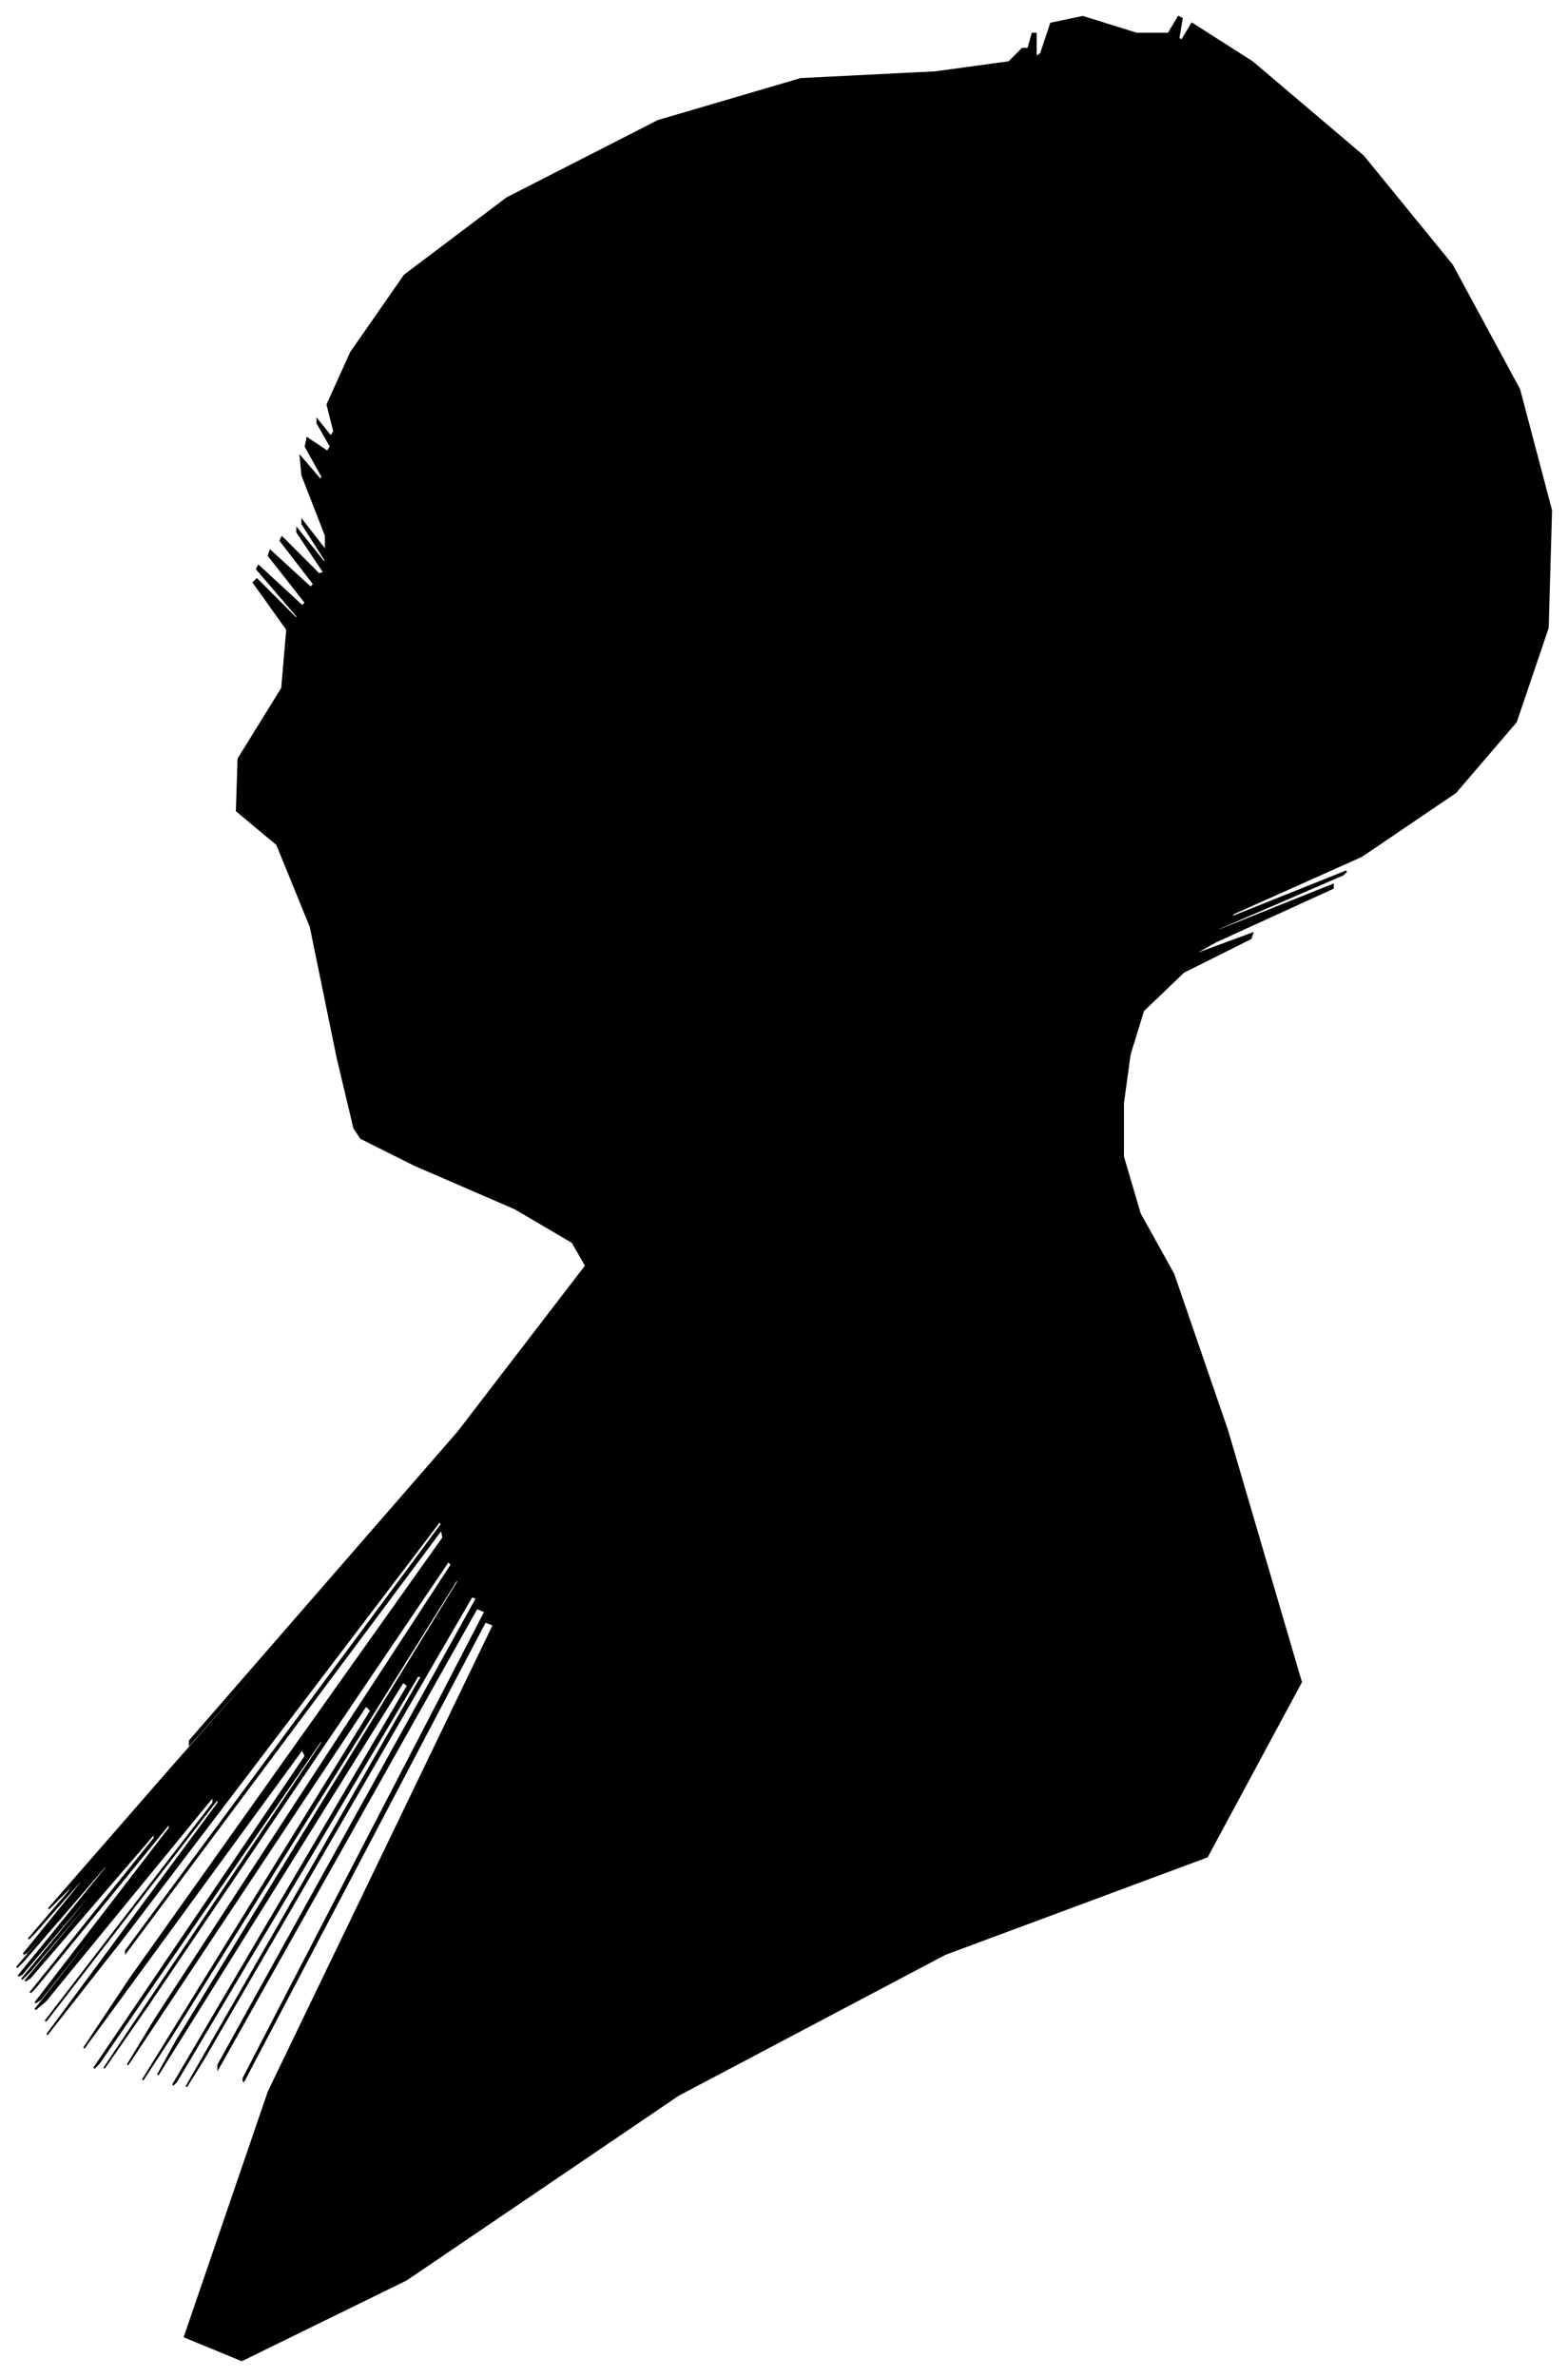 <?xml version="1.0" encoding="UTF-8"?>
<svg xmlns="http://www.w3.org/2000/svg" viewBox="385.00 257.00 934.00 1416.00">
  <path d="M 586.00 887.00 L 570.00 809.00 L 550.00 760.00 L 526.00 740.00 L 527.00 709.00 L 553.00 667.00 L 556.00 632.00 L 536.00 604.00 L 538.00 602.00 L 562.00 626.00 L 562.00 624.00 L 538.00 596.00 L 539.00 594.00 L 565.00 618.00 L 567.00 616.00 L 545.00 588.00 L 546.00 585.00 L 570.00 607.00 L 572.00 605.00 L 552.00 579.00 L 553.00 577.00 L 575.00 599.00 L 578.00 598.00 L 562.00 574.00 L 562.00 572.00 L 578.00 592.00 L 579.00 591.00 L 565.00 569.00 L 565.00 567.00 L 579.00 585.00 L 579.00 576.00 L 565.00 540.00 L 564.00 529.00 L 576.00 543.00 L 577.00 541.00 L 567.00 523.00 L 568.00 518.00 L 580.00 526.00 L 582.00 523.00 L 574.00 509.00 L 574.00 507.00 L 582.00 517.00 L 584.00 514.00 L 580.00 498.00 L 594.00 467.00 L 626.00 421.00 L 687.00 375.00 L 777.00 329.00 L 862.00 304.00 L 942.00 300.00 L 986.00 294.00 L 994.00 286.00 L 997.00 286.00 L 995.00 294.00 L 996.00 291.00 L 1000.00 277.00 L 1002.00 277.00 L 1002.00 291.00 L 1005.00 289.00 L 1011.00 271.00 L 1030.00 267.00 L 1062.00 277.00 L 1081.00 277.00 L 1087.00 267.00 L 1089.00 268.00 L 1087.00 280.00 L 1089.00 281.00 L 1095.00 271.00 L 1131.00 294.00 L 1197.00 350.00 L 1250.00 415.00 L 1290.00 489.00 L 1309.00 561.00 L 1307.00 631.00 L 1288.00 687.00 L 1252.00 729.00 L 1196.00 767.00 L 1120.00 801.00 L 1117.00 804.00 L 1187.00 776.00 L 1185.00 778.00 L 1111.00 810.00 L 1109.00 812.00 L 1179.00 784.00 L 1179.00 786.00 L 1109.00 818.00 L 1093.00 827.00 L 1131.00 813.00 L 1130.00 816.00 L 1090.00 836.00 L 1066.00 859.00 L 1058.00 885.00 L 1054.00 914.00 L 1054.00 946.00 L 1064.00 980.00 L 1084.00 1016.00 L 1116.00 1109.00 L 1160.00 1259.00 L 1104.00 1363.00 L 948.00 1421.00 L 789.00 1505.00 L 627.00 1615.00 L 529.00 1663.00 L 495.00 1649.00 L 545.00 1503.00 L 679.00 1225.00 L 674.00 1223.00 L 530.00 1497.00 L 530.00 1495.00 L 674.00 1217.00 L 669.00 1215.00 L 515.00 1489.00 L 515.00 1487.00 L 669.00 1209.00 L 666.00 1208.00 L 506.00 1484.00 L 496.00 1500.00 L 636.00 1256.00 L 634.00 1255.00 L 490.00 1497.00 L 488.00 1499.00 L 628.00 1261.00 L 625.00 1259.00 L 479.00 1493.00 L 490.00 1473.00 L 658.00 1199.00 L 657.00 1198.00 L 487.00 1470.00 L 470.00 1496.00 L 606.00 1276.00 L 603.00 1273.00 L 461.00 1487.00 L 478.00 1459.00 L 654.00 1189.00 L 652.00 1187.00 L 472.00 1453.00 L 447.00 1489.00 L 577.00 1295.00 L 576.00 1294.00 L 444.00 1486.00 L 441.00 1489.00 L 567.00 1303.00 L 565.00 1299.00 L 435.00 1477.00 L 463.00 1435.00 L 649.00 1173.00 L 648.00 1168.00 L 460.00 1420.00 L 460.00 1419.00 L 648.00 1165.00 L 647.00 1163.00 L 457.00 1413.00 L 413.00 1469.00 L 515.00 1331.00 L 515.00 1328.00 L 413.00 1460.00 L 412.00 1461.00 L 512.00 1331.00 L 512.00 1327.00 L 412.00 1449.00 L 406.00 1454.00 L 494.00 1342.00 L 495.00 1340.00 L 409.00 1448.00 L 406.00 1450.00 L 486.00 1346.00 L 486.00 1343.00 L 406.00 1441.00 L 403.00 1444.00 L 477.00 1352.00 L 477.00 1349.00 L 403.00 1435.00 L 400.00 1437.00 L 468.00 1355.00 L 469.00 1353.00 L 403.00 1431.00 L 398.00 1436.00 L 454.00 1368.00 L 454.00 1367.00 L 398.00 1433.00 L 396.00 1434.00 L 448.00 1370.00 L 449.00 1367.00 L 399.00 1425.00 L 395.00 1429.00 L 437.00 1379.00 L 439.00 1376.00 L 401.00 1420.00 L 399.00 1421.00 L 433.00 1379.00 L 435.00 1375.00 L 405.00 1409.00 L 402.00 1412.00 L 426.00 1384.00 L 430.00 1378.00 L 414.00 1394.00 L 489.00 1308.00 L 655.00 1120.00 L 658.00 1116.00 L 498.00 1296.00 L 498.00 1294.00 L 658.00 1110.00 L 734.00 1011.00 L 726.00 997.00 L 692.00 977.00 L 632.00 951.00 L 600.00 935.00 L 596.00 929.00 L 586.00 887.00 Z" fill="black" stroke="black" stroke-width="1"/>
</svg>
